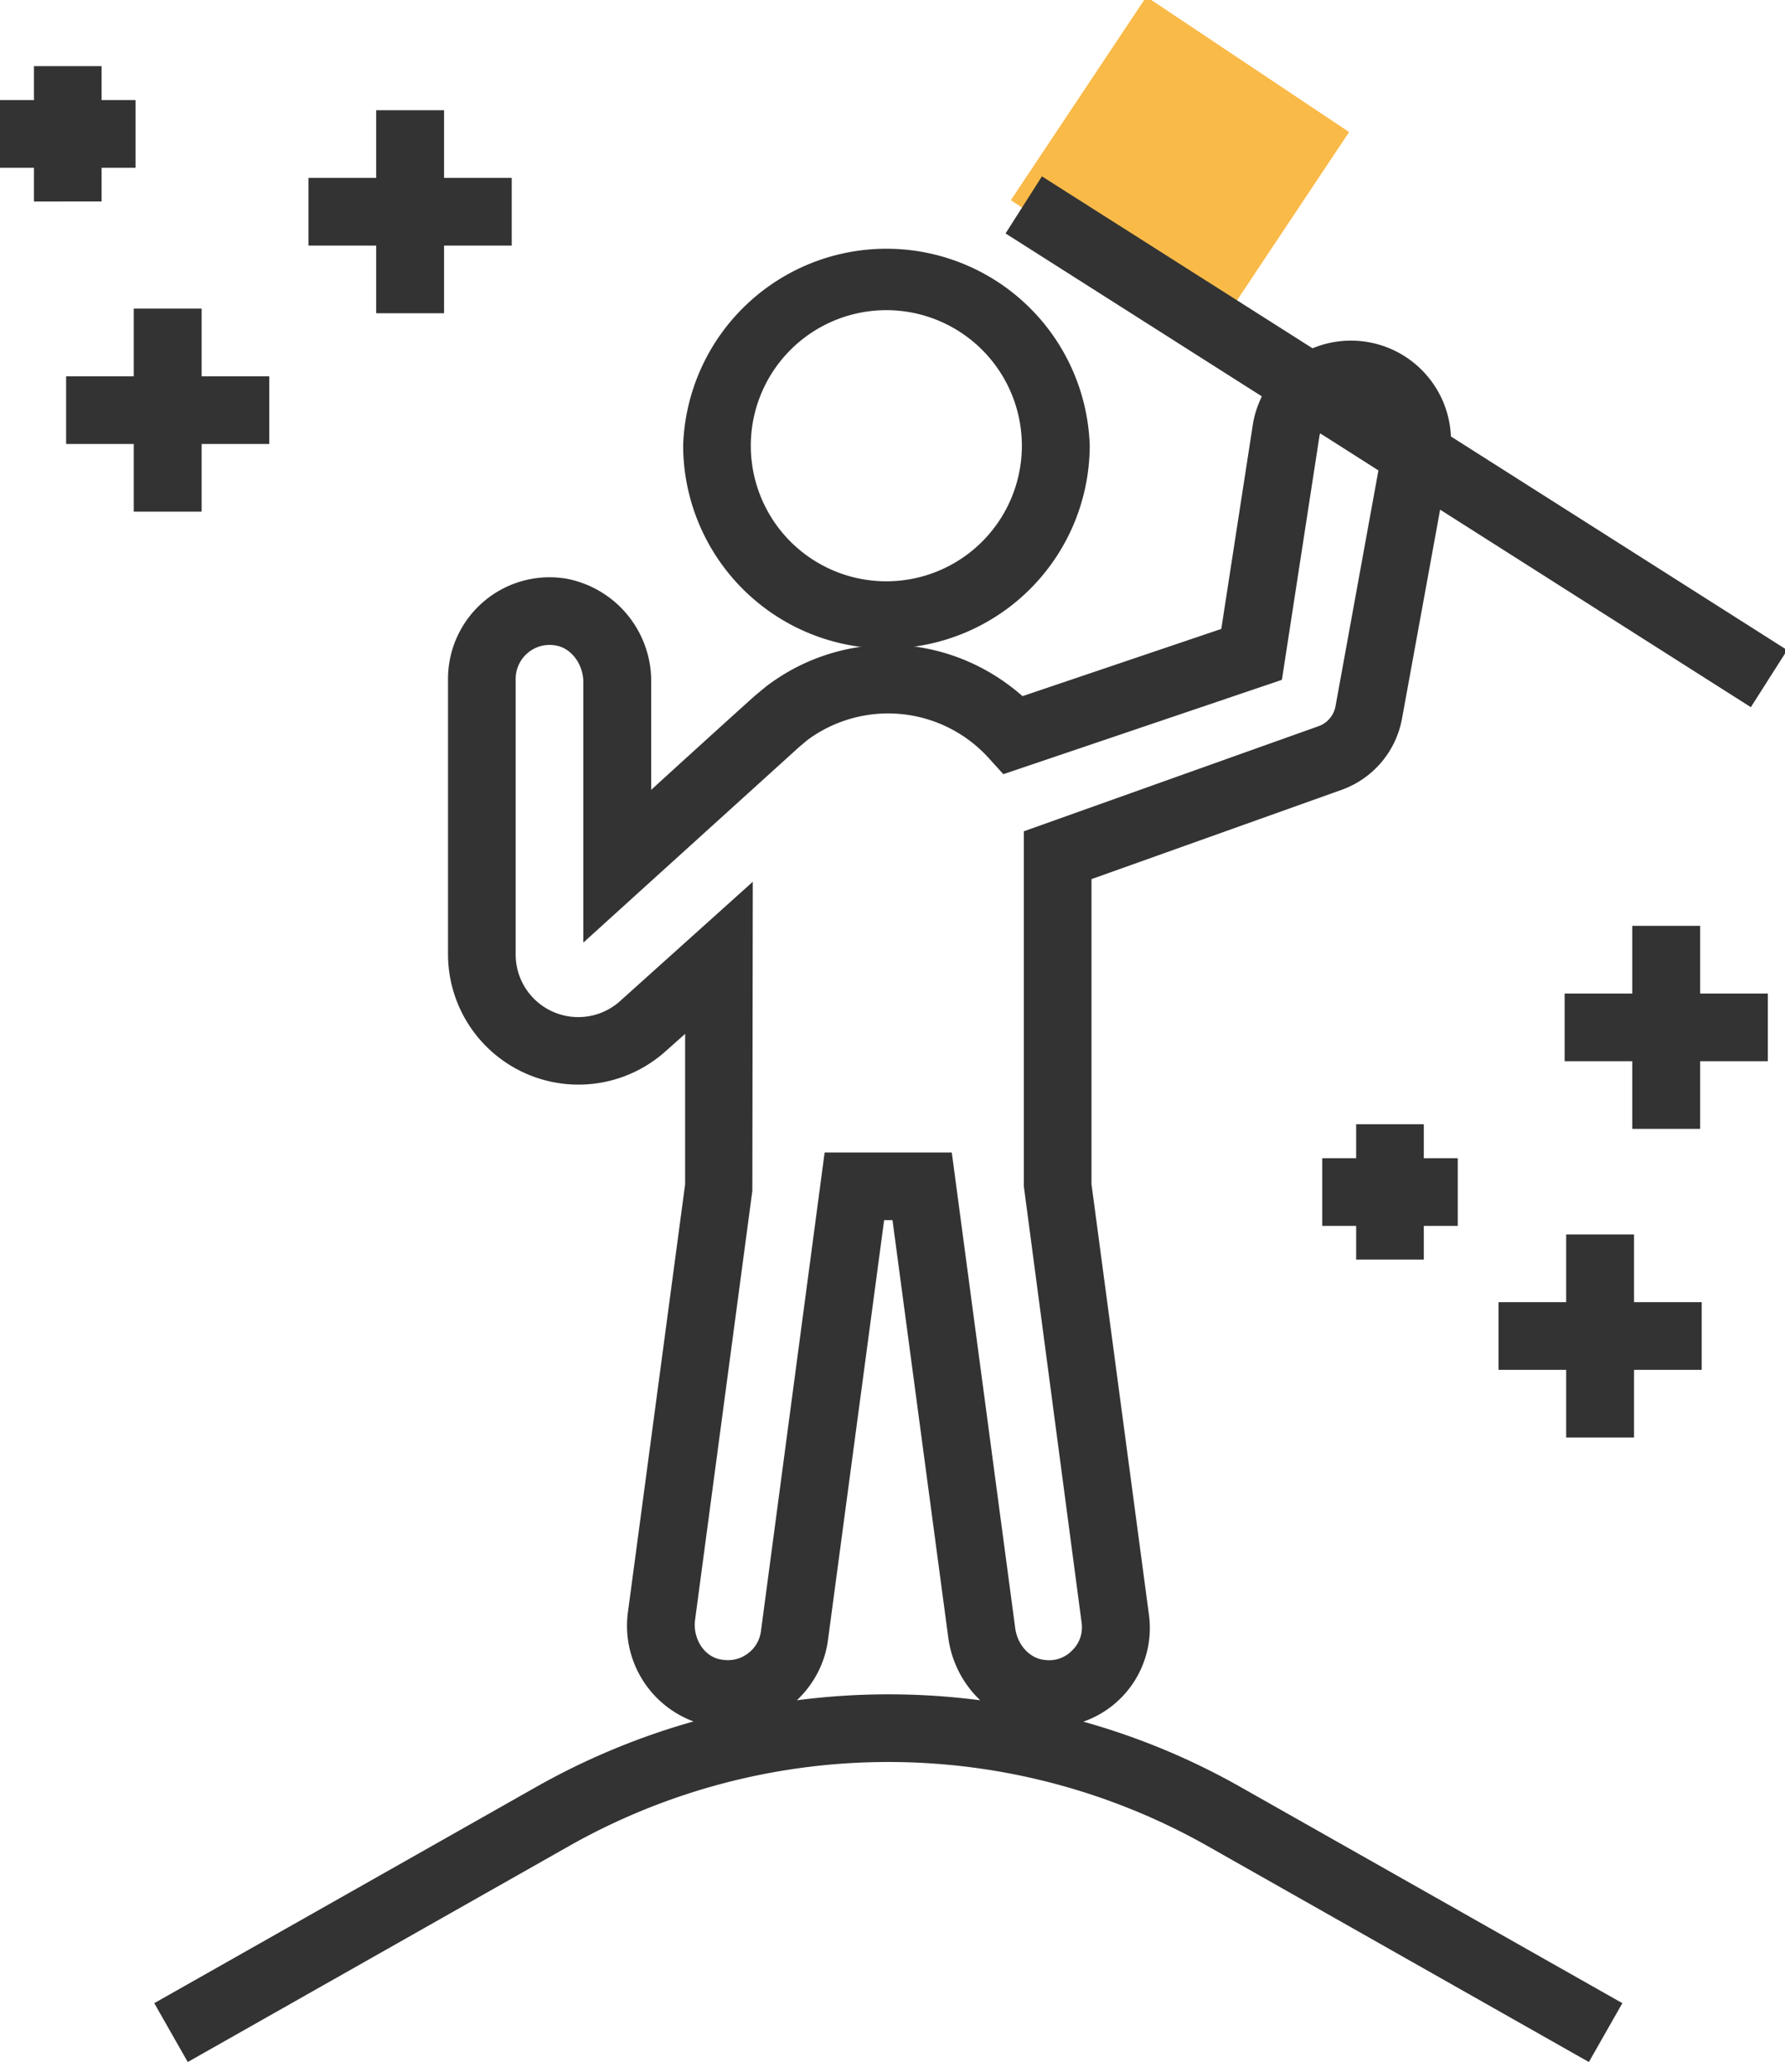 <svg xmlns="http://www.w3.org/2000/svg" xmlns:xlink="http://www.w3.org/1999/xlink" width="81" height="94" viewBox="0 0 81 94"><defs><path id="a" d="M515.07 1729.22l-9.2-6.14 6.15-9.23 9.2 6.14z"/><path id="b" d="M516.25 1795.04l17.37 9.83-1.52 2.67-17.36-9.83a29.43 29.43 0 0 0-28.86 0l-17.36 9.83-1.52-2.67 17.37-9.83a32.3 32.3 0 0 1 7.1-2.95 4.63 4.63 0 0 1-2.97-5l2.59-19.37v-6.82l-.9.8a5.92 5.92 0 0 1-9.86-4.39v-12.52a4.61 4.61 0 0 1 5.37-4.54 4.73 4.73 0 0 1 3.85 4.7v4.88c2.08-1.9 4.6-4.18 4.72-4.28l.47-.39a9.2 9.2 0 0 1 5.57-1.91c2.24 0 4.4.84 6.09 2.33l9.02-3.05 1.43-9.26c.07-.46.22-.89.41-1.29l-11.63-7.39 1.65-2.59 12.28 7.8a4.54 4.54 0 0 1 6.28 4l15.26 9.69-1.65 2.59-14.1-8.96-1.73 9.48a4.24 4.24 0 0 1-2.74 3.23l-11.35 4.05v13.84l2.6 19.48a4.5 4.5 0 0 1-2.97 4.9 31.9 31.9 0 0 1 7.09 2.94zM494.16 1754l-.02 14.02-2.6 19.47c-.1.8.36 1.57 1.04 1.76.46.12.91.06 1.28-.19.37-.24.61-.62.67-1.06l2.89-21.72h5.77l2.88 21.59c.1.73.63 1.33 1.27 1.42.67.11 1.11-.21 1.3-.41.35-.33.51-.8.44-1.28l-2.62-19.78v-16.11l13.38-4.77c.39-.14.68-.48.76-.89l1.95-10.71-2.64-1.68-.03.08-1.71 11.1-12.64 4.28-.68-.75a6.16 6.16 0 0 0-8.21-.8l-.38.32-7.22 6.54-2.57 2.33v-11.81c0-.82-.55-1.56-1.26-1.67a1.54 1.54 0 0 0-1.81 1.51v12.52a2.84 2.84 0 0 0 4.74 2.1zm10.32 37.13a4.8 4.8 0 0 1-1.45-2.85l-2.53-18.93h-.38l-2.55 19.06c-.14 1.05-.65 2-1.41 2.72 2.76-.36 5.56-.36 8.32 0z"/><path id="c" d="M500.22 1743.42a9.23 9.23 0 0 1-9.22-9.21 9.23 9.23 0 0 1 18.45 0 9.23 9.23 0 0 1-9.23 9.21zm6.15-9.21a6.15 6.15 0 1 0-12.3.02 6.15 6.15 0 0 0 12.3-.02z"/><path id="d" d="M537.15 1756h-3.08v3.07H531v3.07h3.07v3.07h3.08v-3.07h3.07v-3.07h-3.07z"/><path id="e" d="M524.61 1771.14v-1.53h1.54v-3.07h-1.54V1765h-3.07v1.54H520v3.07h1.54v1.53z"/><path id="f" d="M534.15 1770h-3.08v3.07H528v3.07h3.07v3.07h3.08v-3.07h3.07v-3.07h-3.07z"/><path id="g" d="M477.07 1728.21h3.08v-3.07h3.07v-3.07h-3.07V1719h-3.08v3.07H474v3.07h3.07z"/><path id="h" d="M464.61 1723.14v-1.53h1.54v-3.07h-1.54V1717h-3.07v1.54H460v3.07h1.54v1.53z"/><path id="i" d="M469.15 1737.21v-3.07h3.07v-3.07h-3.07V1728h-3.08v3.07H463v3.07h3.07v3.07z"/></defs><g transform="translate(-460 -1714)"><use fill="#f9ba48" xlink:href="#a"/><use fill="#333" xlink:href="#b"/><use fill="#333" xlink:href="#c"/><use fill="#333" xlink:href="#d"/><use fill="#333" xlink:href="#e"/><use fill="#333" xlink:href="#f"/><use fill="#333" xlink:href="#g"/><use fill="#333" xlink:href="#h"/><use fill="#333" xlink:href="#i"/></g></svg>